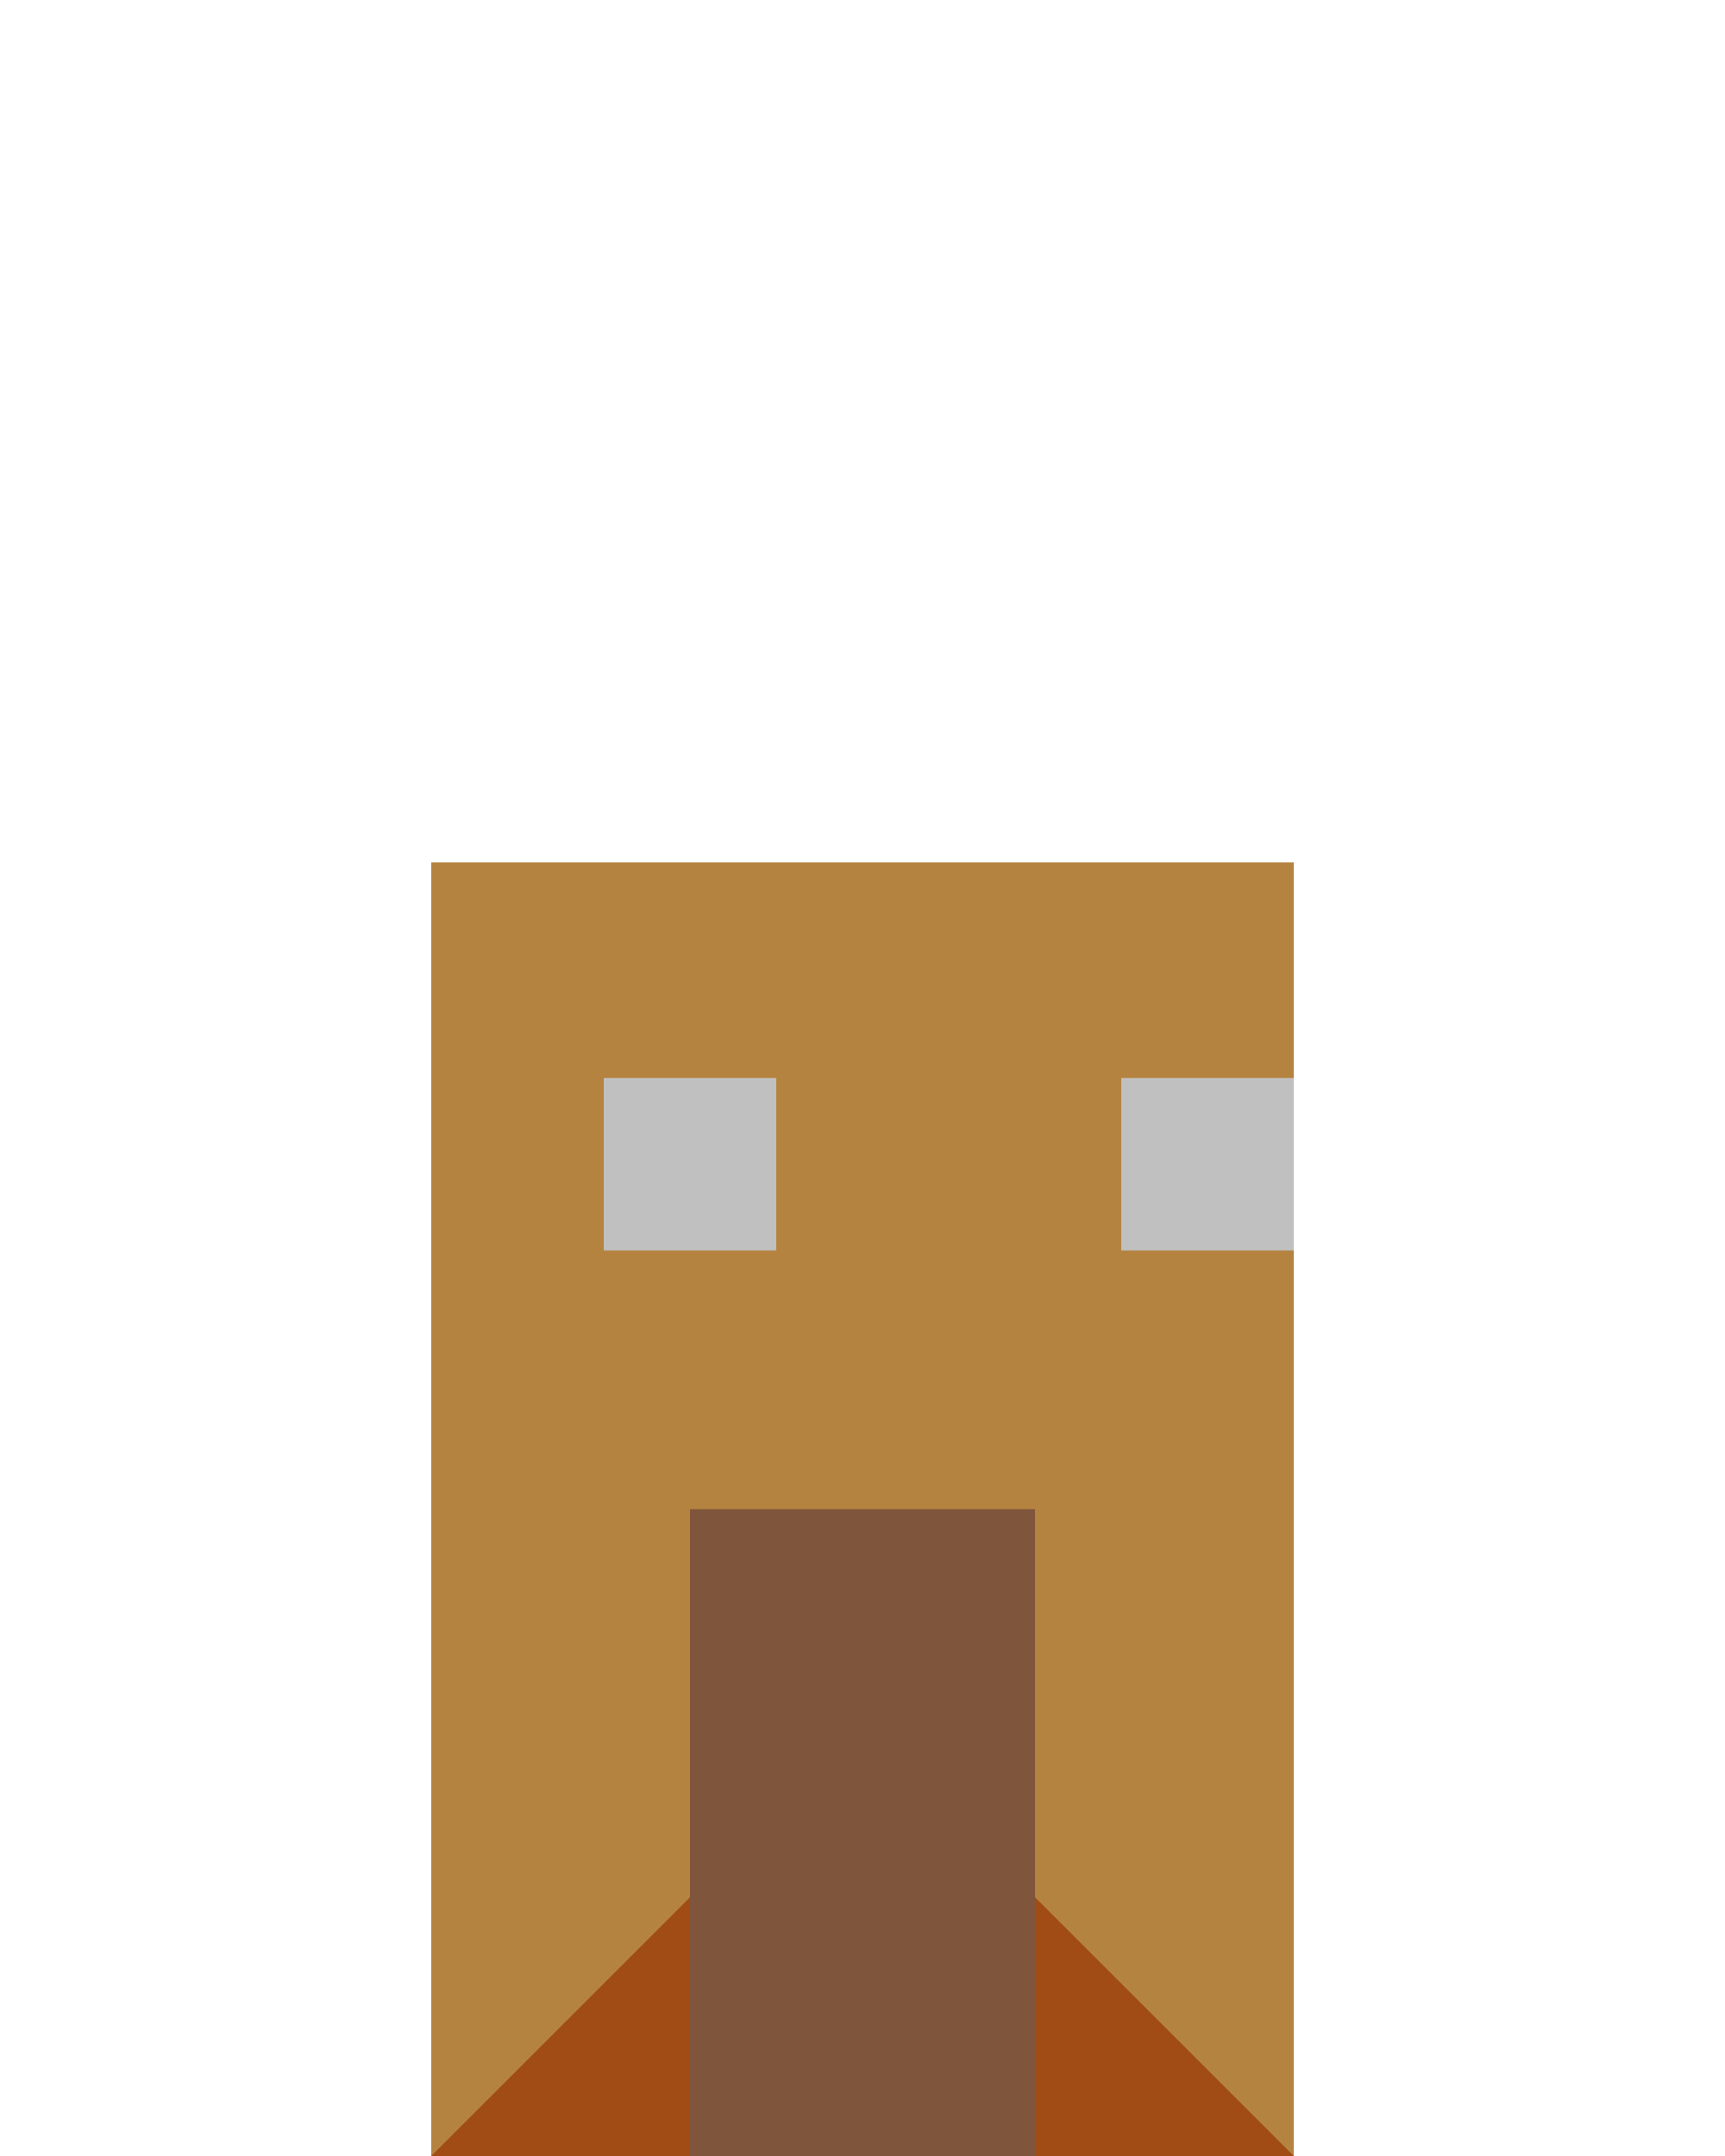 <svg width="200" height="250" viewBox="0 0 200 250">

<!-- House Rectangle -->
<rect x="50" y="100" width="100" height="150" fill="#b58340" />

<!-- Roof Triangle -->
<polygon points="100 200, 150 250, 50 250" fill="#a14c15" />

<!-- Door Rectangle -->
<rect x="80" y="175" width="40" height="75" fill="#7f553b" />

<!-- Windows -->
<rect x="70" y="125" width="20" height="20" fill="#c0c0c0" />
<rect x="130" y="125" width="20" height="20" fill="#c0c0c0" />

</svg>

